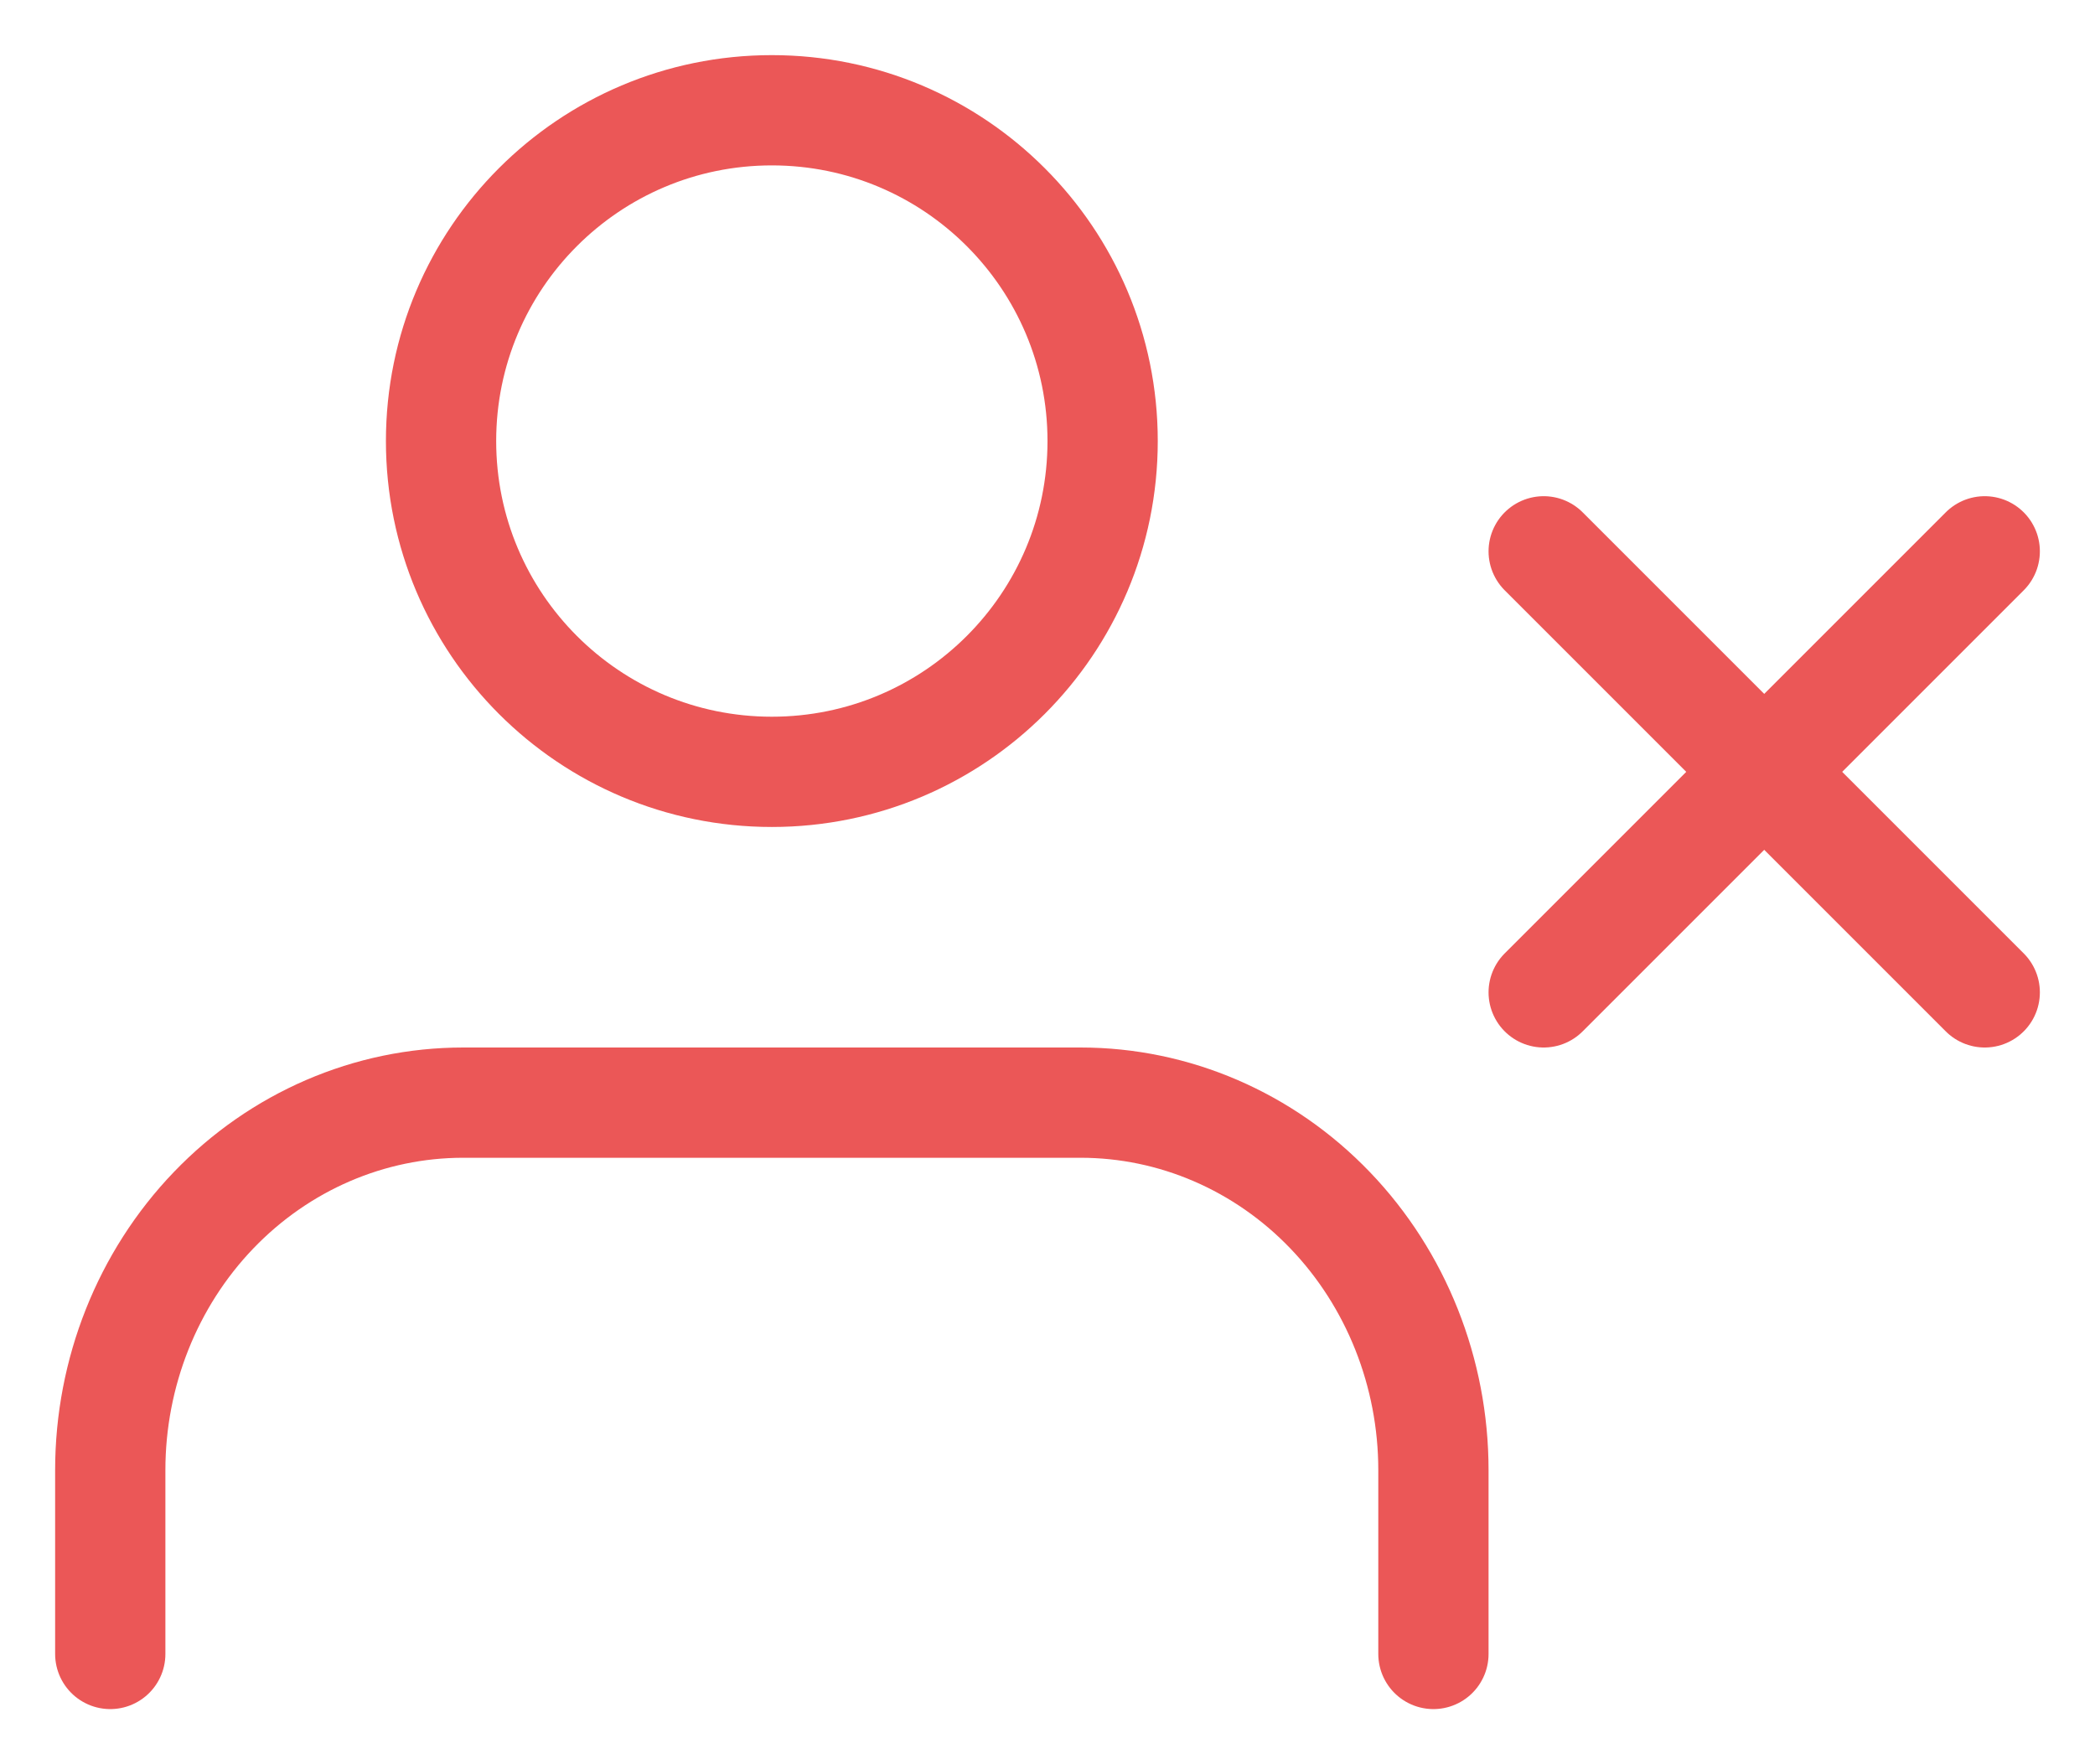 <svg width="19" height="16" viewBox="0 0 19 16" fill="none" xmlns="http://www.w3.org/2000/svg">
<path d="M13 15V13.333C13 12.449 12.663 11.601 12.063 10.976C11.463 10.351 10.649 10 9.8 10H4.2C3.351 10 2.537 10.351 1.937 10.976C1.337 11.601 1 12.449 1 13.333V15" stroke="#EB5757" stroke-linecap="round" stroke-linejoin="round"/>
<path d="M7 7C8.657 7 10 5.657 10 4C10 2.343 8.657 1 7 1C5.343 1 4 2.343 4 4C4 5.657 5.343 7 7 7Z" stroke="#EB5757" stroke-linecap="round" stroke-linejoin="round"/>
<path d="M14 5L18 9" stroke="#EB5757" stroke-linecap="round" stroke-linejoin="round"/>
<path d="M18 5L14 9" stroke="#EB5757" stroke-linecap="round" stroke-linejoin="round"/>
</svg>
